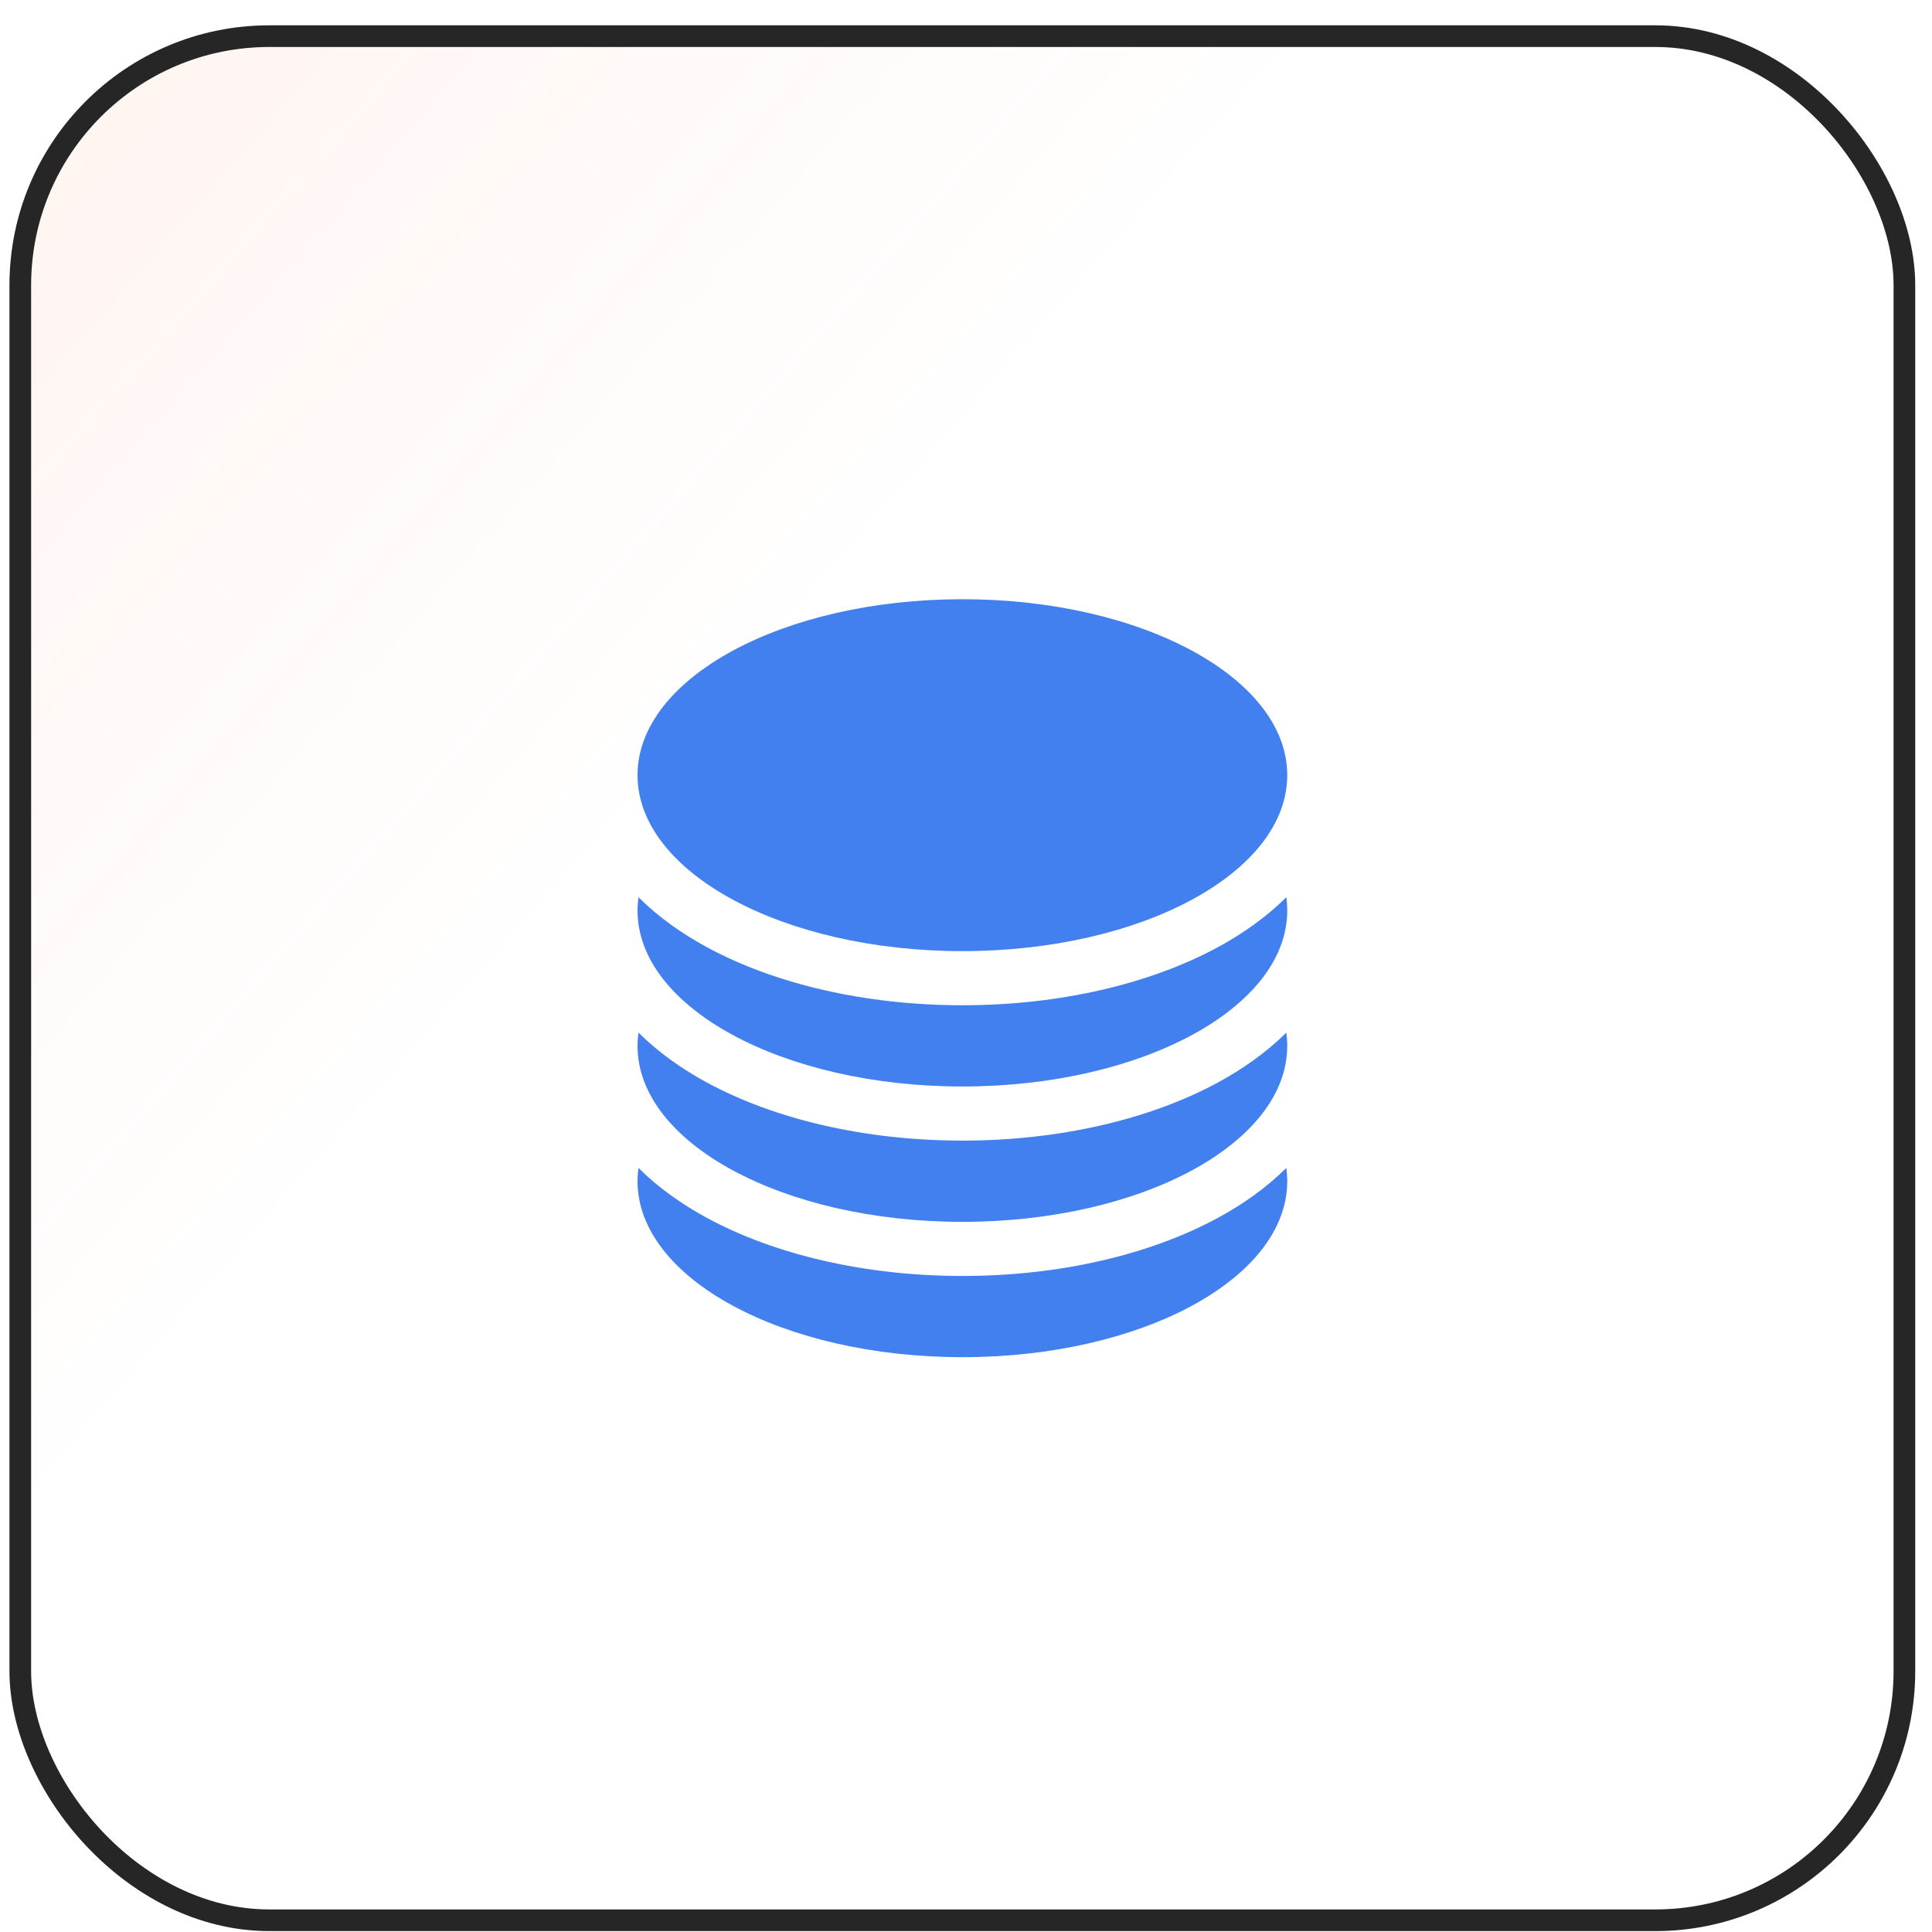 <svg width="66" height="66" viewBox="0 0 66 66" fill="none" xmlns="http://www.w3.org/2000/svg">
<rect x="0.693" y="1.235" width="64.364" height="64.364" rx="8.508" fill="url(#paint0_linear_160_10596)" fill-opacity="0.2"/>
<rect x="0.693" y="1.235" width="64.364" height="64.364" rx="8.508" stroke="#262626" stroke-width="0.74"/>
<path d="M43.974 26.481C43.974 29.801 39.005 32.492 32.877 32.492C26.748 32.492 21.779 29.801 21.779 26.481C21.779 23.161 26.748 20.47 32.877 20.47C39.005 20.47 43.974 23.161 43.974 26.481Z" fill="#4280EF"/>
<path d="M32.877 34.341C36.187 34.341 39.276 33.618 41.604 32.358C42.455 31.897 43.264 31.326 43.943 30.651C43.963 30.801 43.974 30.952 43.974 31.105C43.974 34.425 39.005 37.116 32.877 37.116C26.748 37.116 21.779 34.425 21.779 31.105C21.779 30.952 21.79 30.801 21.811 30.651C22.489 31.326 23.298 31.897 24.149 32.358C26.477 33.618 29.566 34.341 32.877 34.341Z" fill="#4280EF"/>
<path d="M32.877 38.965C36.187 38.965 39.276 38.242 41.604 36.981C42.455 36.521 43.264 35.95 43.943 35.275C43.963 35.424 43.974 35.576 43.974 35.729C43.974 39.048 39.005 41.74 32.877 41.74C26.748 41.74 21.779 39.048 21.779 35.729C21.779 35.576 21.79 35.424 21.811 35.275C22.489 35.95 23.298 36.521 24.149 36.981C26.477 38.242 29.566 38.965 32.877 38.965Z" fill="#4280EF"/>
<path d="M32.877 43.589C36.187 43.589 39.276 42.866 41.604 41.605C42.455 41.144 43.264 40.574 43.943 39.898C43.963 40.048 43.974 40.2 43.974 40.352C43.974 43.672 39.005 46.363 32.877 46.363C26.748 46.363 21.779 43.672 21.779 40.352C21.779 40.2 21.79 40.048 21.811 39.898C22.489 40.574 23.298 41.144 24.149 41.605C26.477 42.866 29.566 43.589 32.877 43.589Z" fill="#4280EF"/>
<defs>
<linearGradient id="paint0_linear_160_10596" x1="-83.645" y1="-63.499" x2="65.427" y2="65.968" gradientUnits="userSpaceOnUse">
<stop offset="0.224" stop-color="#FE5D26"/>
<stop offset="0.708" stop-color="#FE5D26" stop-opacity="0"/>
</linearGradient>
</defs>
</svg>
